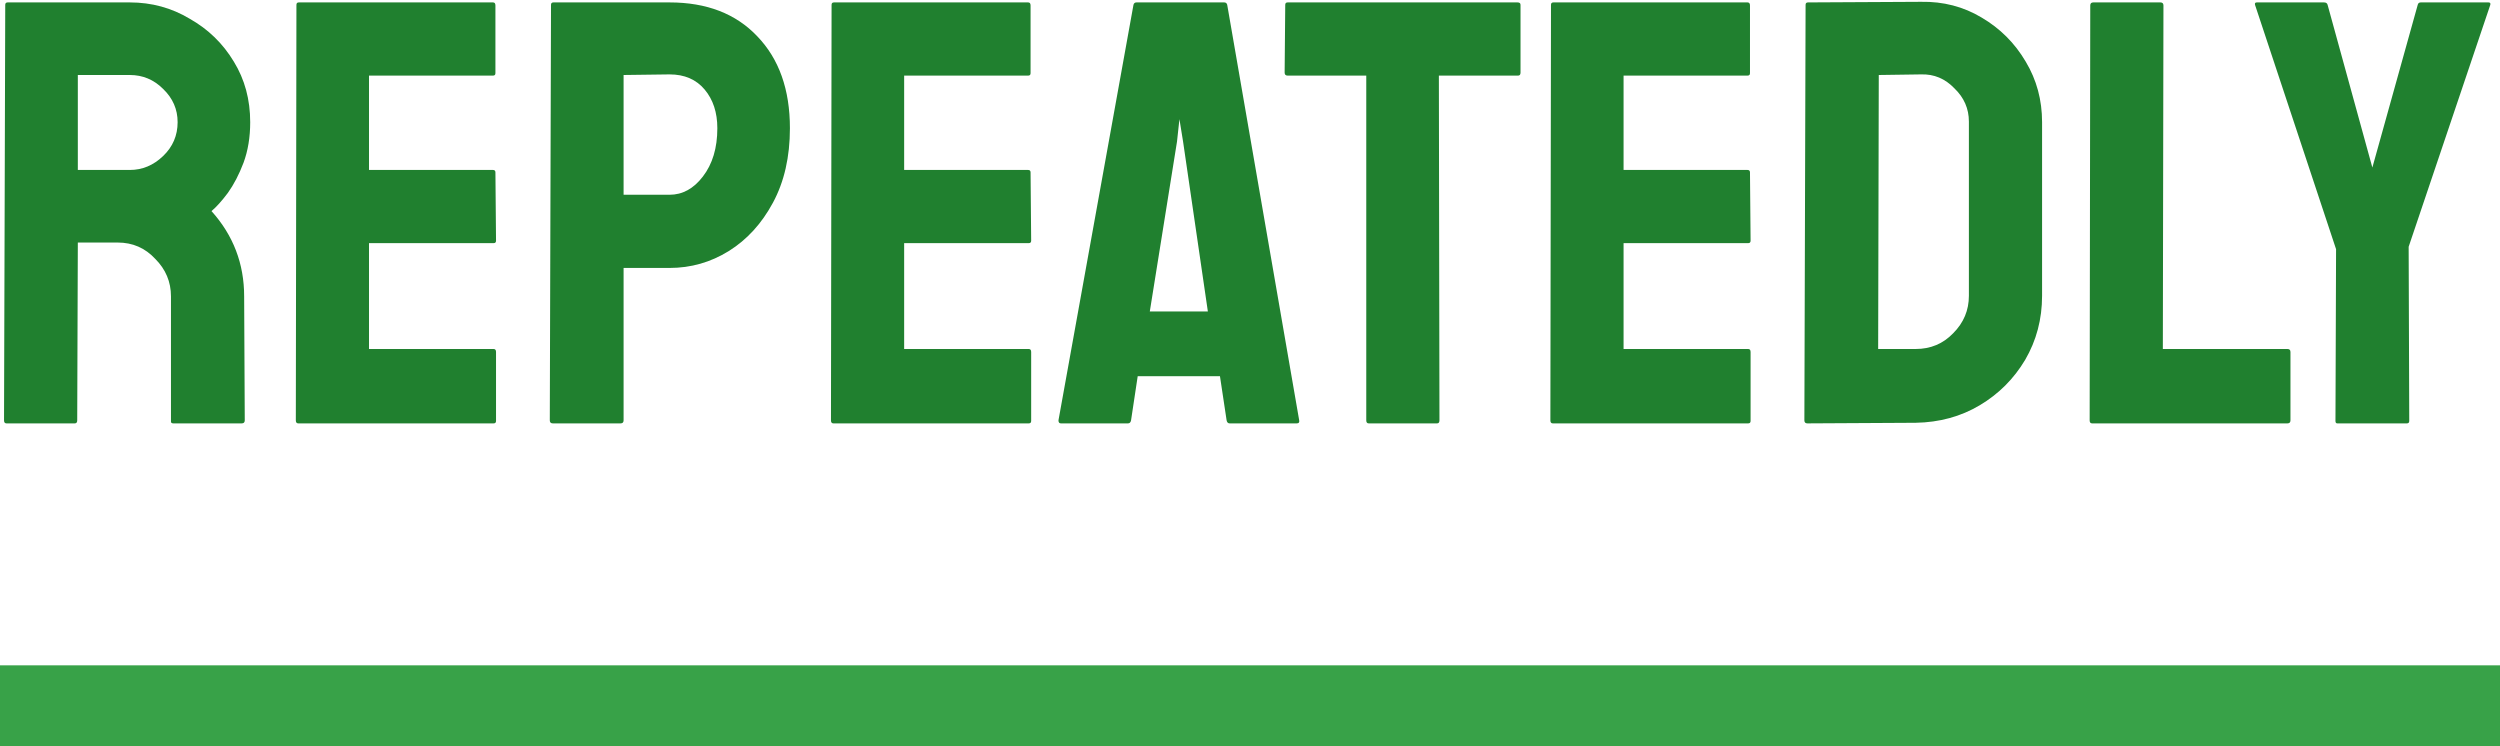 <svg width="124" height="37" viewBox="0 0 124 37" fill="none" xmlns="http://www.w3.org/2000/svg">
<path d="M0.32 21C0.24 21 0.2 20.95 0.2 20.85L0.26 0.24C0.26 0.16 0.3 0.12 0.38 0.12H6.44C7.52 0.12 8.51 0.39 9.41 0.93C10.33 1.45 11.06 2.16 11.6 3.06C12.14 3.94 12.41 4.94 12.41 6.06C12.41 6.8 12.3 7.47 12.08 8.07C11.86 8.65 11.6 9.15 11.3 9.57C11 9.97 10.73 10.27 10.49 10.47C11.57 11.67 12.11 13.08 12.11 14.7L12.14 20.85C12.14 20.95 12.09 21 11.99 21H8.6C8.52 21 8.48 20.97 8.48 20.91V14.7C8.48 13.98 8.22 13.36 7.7 12.84C7.2 12.3 6.58 12.03 5.84 12.03H3.86L3.83 20.85C3.83 20.95 3.79 21 3.71 21H0.32ZM3.86 8.43H6.44C7.06 8.43 7.61 8.2 8.09 7.74C8.57 7.28 8.81 6.72 8.81 6.06C8.81 5.42 8.57 4.87 8.09 4.41C7.63 3.95 7.08 3.72 6.44 3.72H3.86V8.43Z" fill="#20802F"/>
<path d="M14.793 21C14.713 21 14.673 20.95 14.673 20.85L14.703 0.24C14.703 0.16 14.743 0.12 14.823 0.12H24.453C24.533 0.12 24.573 0.17 24.573 0.27V3.63C24.573 3.71 24.533 3.75 24.453 3.75H18.303V8.43H24.453C24.533 8.43 24.573 8.47 24.573 8.55L24.603 11.94C24.603 12.02 24.563 12.06 24.483 12.06H18.303V17.31H24.483C24.563 17.31 24.603 17.36 24.603 17.46V20.88C24.603 20.96 24.563 21 24.483 21H14.793Z" fill="#20802F"/>
<path d="M27.42 21C27.32 21 27.27 20.95 27.27 20.85L27.33 0.24C27.33 0.16 27.37 0.12 27.45 0.12H33.21C35.05 0.12 36.5 0.68 37.56 1.8C38.64 2.92 39.18 4.44 39.18 6.36C39.18 7.78 38.9 9.01 38.34 10.05C37.78 11.09 37.05 11.89 36.15 12.45C35.25 13.01 34.27 13.29 33.21 13.29H30.93V20.85C30.93 20.95 30.88 21 30.78 21H27.42ZM30.93 9.66H33.21C33.85 9.66 34.4 9.36 34.86 8.76C35.34 8.14 35.58 7.34 35.58 6.36C35.58 5.58 35.37 4.94 34.95 4.44C34.53 3.94 33.95 3.69 33.21 3.69L30.93 3.72V9.66Z" fill="#20802F"/>
<path d="M41.336 21C41.256 21 41.216 20.95 41.216 20.85L41.246 0.24C41.246 0.16 41.286 0.12 41.366 0.12H50.996C51.076 0.12 51.116 0.17 51.116 0.27V3.63C51.116 3.71 51.076 3.75 50.996 3.75H44.846V8.43H50.996C51.076 8.43 51.116 8.47 51.116 8.55L51.146 11.94C51.146 12.02 51.106 12.06 51.026 12.06H44.846V17.31H51.026C51.106 17.31 51.146 17.36 51.146 17.46V20.88C51.146 20.96 51.106 21 51.026 21H41.336Z" fill="#20802F"/>
<path d="M52.5 20.85L56.22 0.24C56.24 0.16 56.29 0.12 56.37 0.12H60.72C60.8 0.12 60.85 0.16 60.87 0.24L64.44 20.85C64.46 20.95 64.42 21 64.32 21H60.99C60.91 21 60.86 20.95 60.84 20.85L60.51 18.66H56.43L56.1 20.85C56.08 20.95 56.03 21 55.95 21H52.62C52.54 21 52.5 20.95 52.5 20.85ZM57.03 15.45H59.91L58.68 7.02L58.5 5.91L58.38 7.02L57.03 15.45Z" fill="#20802F"/>
<path d="M67.888 21C67.808 21 67.767 20.95 67.767 20.85V3.75H63.867C63.767 3.75 63.718 3.7 63.718 3.6L63.748 0.24C63.748 0.16 63.788 0.12 63.867 0.12H75.267C75.368 0.12 75.418 0.16 75.418 0.24V3.6C75.418 3.7 75.377 3.75 75.297 3.75H71.368L71.397 20.85C71.397 20.95 71.358 21 71.278 21H67.888Z" fill="#20802F"/>
<path d="M77.019 21C76.939 21 76.899 20.95 76.899 20.85L76.929 0.24C76.929 0.16 76.969 0.12 77.049 0.12H86.679C86.759 0.12 86.799 0.17 86.799 0.27V3.63C86.799 3.71 86.759 3.75 86.679 3.75H80.529V8.43H86.679C86.759 8.43 86.799 8.47 86.799 8.55L86.829 11.94C86.829 12.02 86.789 12.06 86.709 12.06H80.529V17.31H86.709C86.789 17.31 86.829 17.36 86.829 17.46V20.88C86.829 20.96 86.789 21 86.709 21H77.019Z" fill="#20802F"/>
<path d="M89.647 21C89.547 21 89.497 20.95 89.497 20.85L89.557 0.24C89.557 0.16 89.597 0.12 89.677 0.12L95.287 0.09C96.387 0.07 97.387 0.33 98.287 0.87C99.207 1.41 99.937 2.14 100.477 3.06C101.017 3.96 101.287 4.96 101.287 6.06V14.67C101.287 15.83 101.007 16.89 100.447 17.85C99.887 18.79 99.137 19.54 98.197 20.1C97.257 20.66 96.197 20.95 95.017 20.97L89.647 21ZM93.157 17.31H95.017C95.757 17.31 96.377 17.05 96.877 16.53C97.397 16.01 97.657 15.39 97.657 14.67V6.03C97.657 5.39 97.417 4.84 96.937 4.38C96.477 3.9 95.927 3.67 95.287 3.69L93.187 3.72L93.157 17.31Z" fill="#20802F"/>
<path d="M103.767 21C103.687 21 103.647 20.95 103.647 20.85L103.677 0.27C103.677 0.17 103.727 0.12 103.827 0.12H107.157C107.257 0.12 107.307 0.17 107.307 0.27L107.277 17.31H113.457C113.557 17.31 113.607 17.36 113.607 17.46V20.85C113.607 20.95 113.557 21 113.457 21H103.767Z" fill="#20802F"/>
<path d="M115.929 21C115.869 21 115.839 20.96 115.839 20.88L115.869 12.36L111.849 0.24C111.829 0.16 111.859 0.12 111.939 0.12H115.269C115.369 0.12 115.429 0.16 115.449 0.24L117.669 8.31L119.919 0.24C119.939 0.16 119.989 0.12 120.069 0.12H123.429C123.509 0.12 123.539 0.16 123.519 0.24L119.469 12.24L119.499 20.88C119.499 20.96 119.459 21 119.379 21H115.929Z" fill="#20802F"/>
<path d="M0 35H124" stroke="#38A248" stroke-width="4"/>
</svg>

